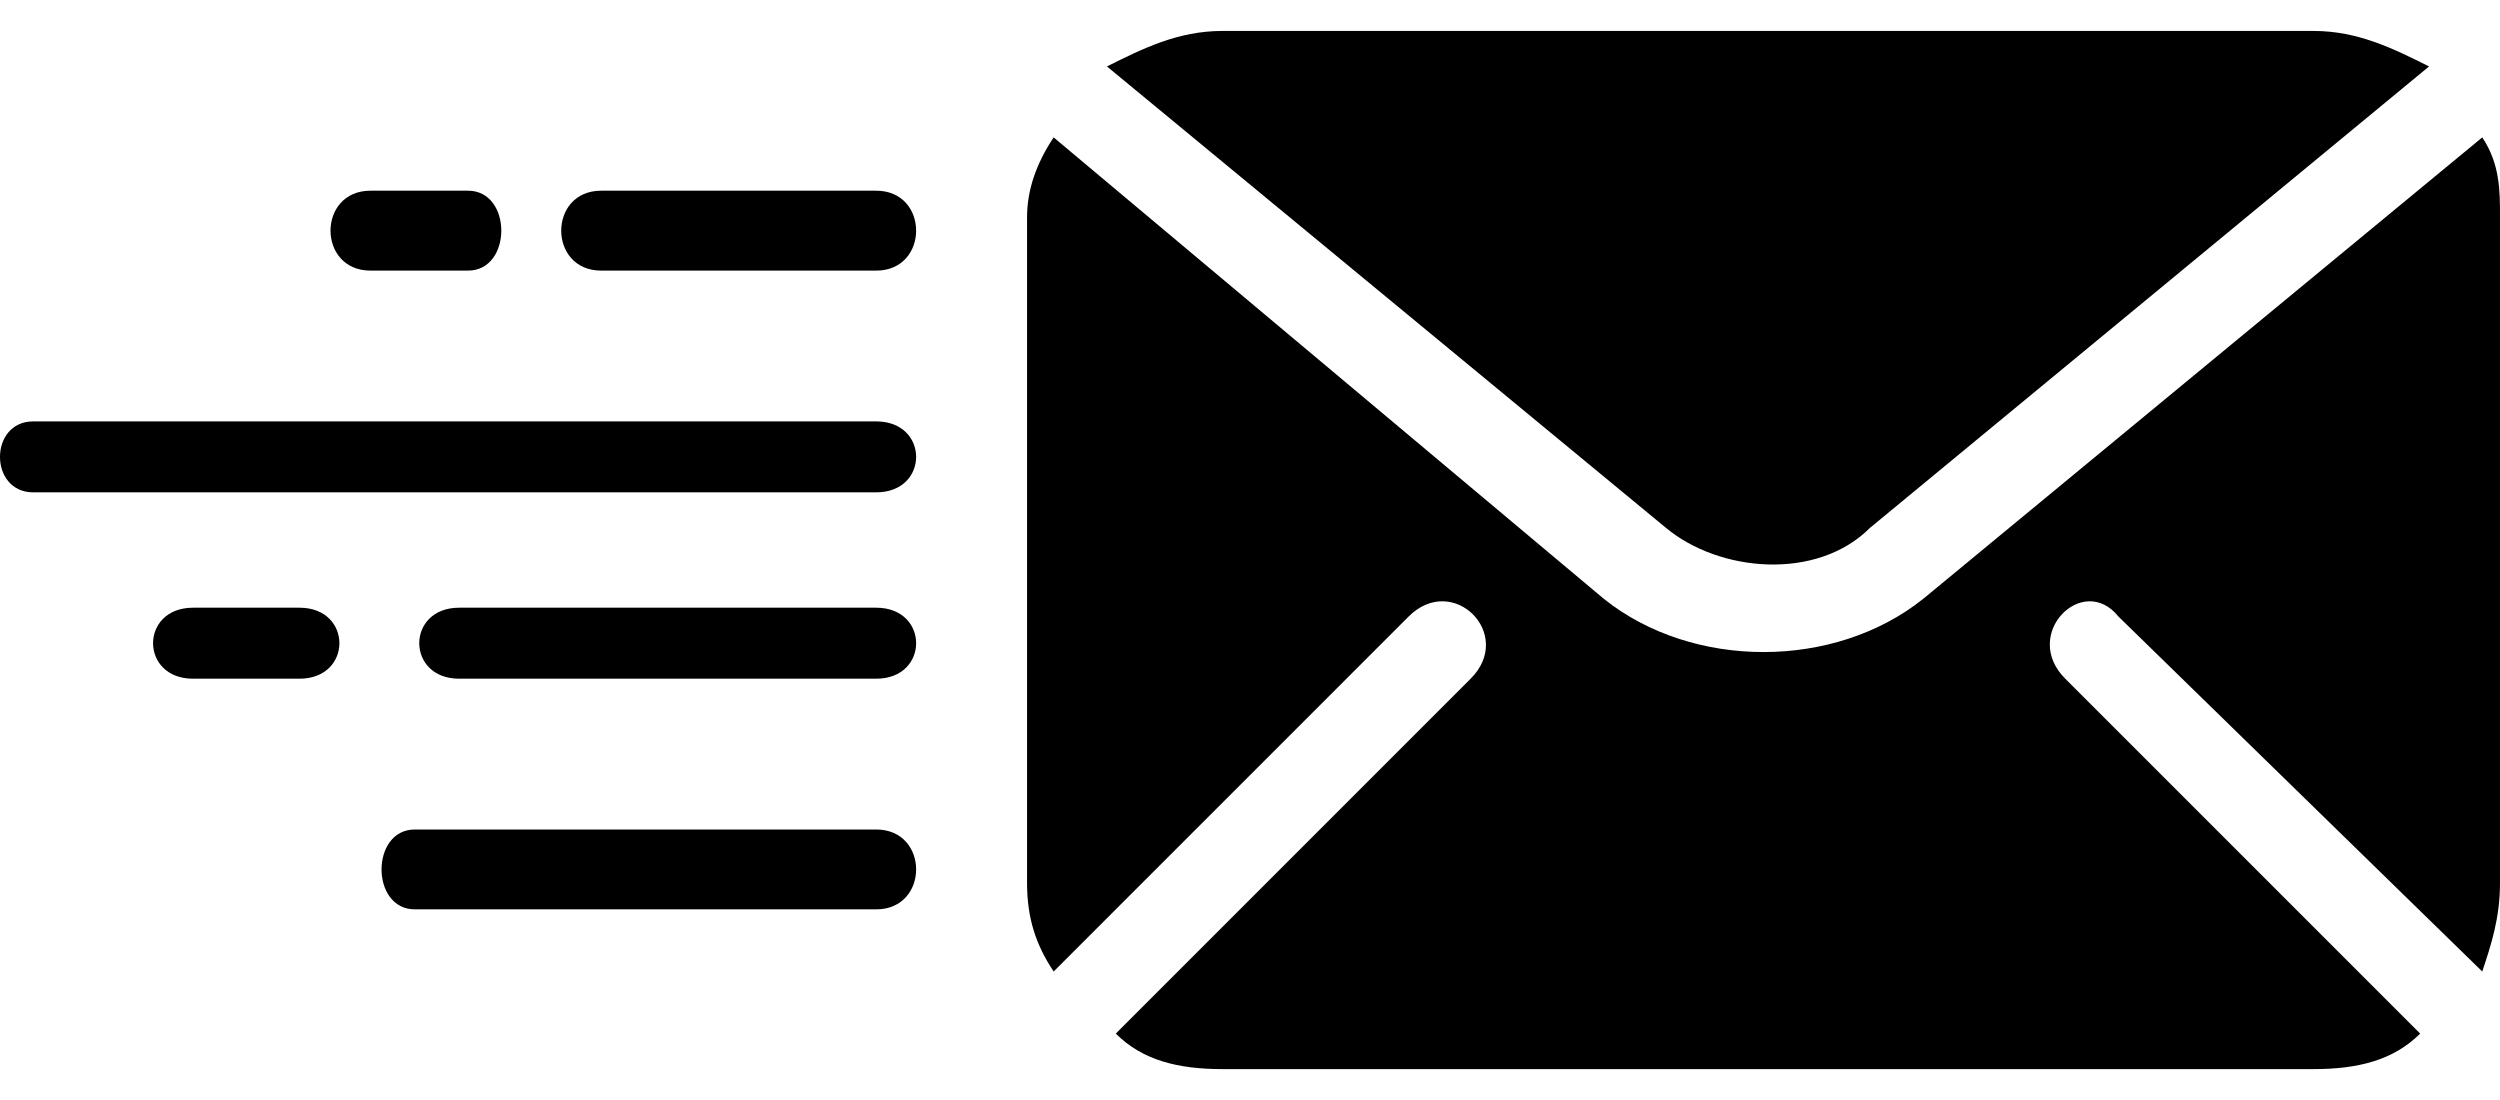 <svg viewBox="0 0 50 22" fill="none" xmlns="http://www.w3.org/2000/svg">
  <path fill-rule="evenodd" clip-rule="evenodd"
    d="M46.273 0.619H24.446C23.558 0.619 22.849 0.974 22.139 1.329L33.319 10.557C34.384 11.444 36.336 11.622 37.4 10.557L48.581 1.329C47.871 0.974 47.161 0.619 46.273 0.619ZM50 4.345C50 3.813 50 3.28 49.645 2.748L38.465 11.976C36.69 13.396 33.851 13.396 32.076 11.976L21.073 2.748C20.718 3.28 20.541 3.813 20.541 4.345V17.655C20.541 18.365 20.718 18.897 21.073 19.43L28.172 12.331C29.059 11.444 30.301 12.686 29.414 13.573L22.316 20.672C22.848 21.204 23.558 21.382 24.445 21.382H46.273C47.16 21.382 47.87 21.204 48.403 20.672L41.304 13.573C40.417 12.686 41.659 11.444 42.369 12.331L49.645 19.43C49.822 18.897 50 18.365 50 17.655V4.345ZM8.296 16.59C7.409 16.59 7.409 18.187 8.296 18.187H17.524C18.589 18.187 18.589 16.59 17.524 16.59H8.296ZM9.183 13.574C8.119 13.574 8.119 12.154 9.183 12.154H17.524C18.589 12.154 18.589 13.574 17.524 13.574H9.183ZM5.99 13.574C7.054 13.574 7.054 12.154 5.99 12.154H3.86C2.795 12.154 2.795 13.574 3.86 13.574H5.99ZM0.665 9.847C-0.222 9.847 -0.222 8.428 0.665 8.428H17.524C18.589 8.428 18.589 9.847 17.524 9.847H0.665ZM7.409 3.814C6.344 3.814 6.344 5.412 7.409 5.412H9.361C10.248 5.412 10.248 3.814 9.361 3.814H7.409ZM17.524 3.814C18.589 3.814 18.589 5.412 17.524 5.412H12.023C10.958 5.412 10.958 3.814 12.023 3.814H17.524Z"
    fill="currentColor" />
</svg>